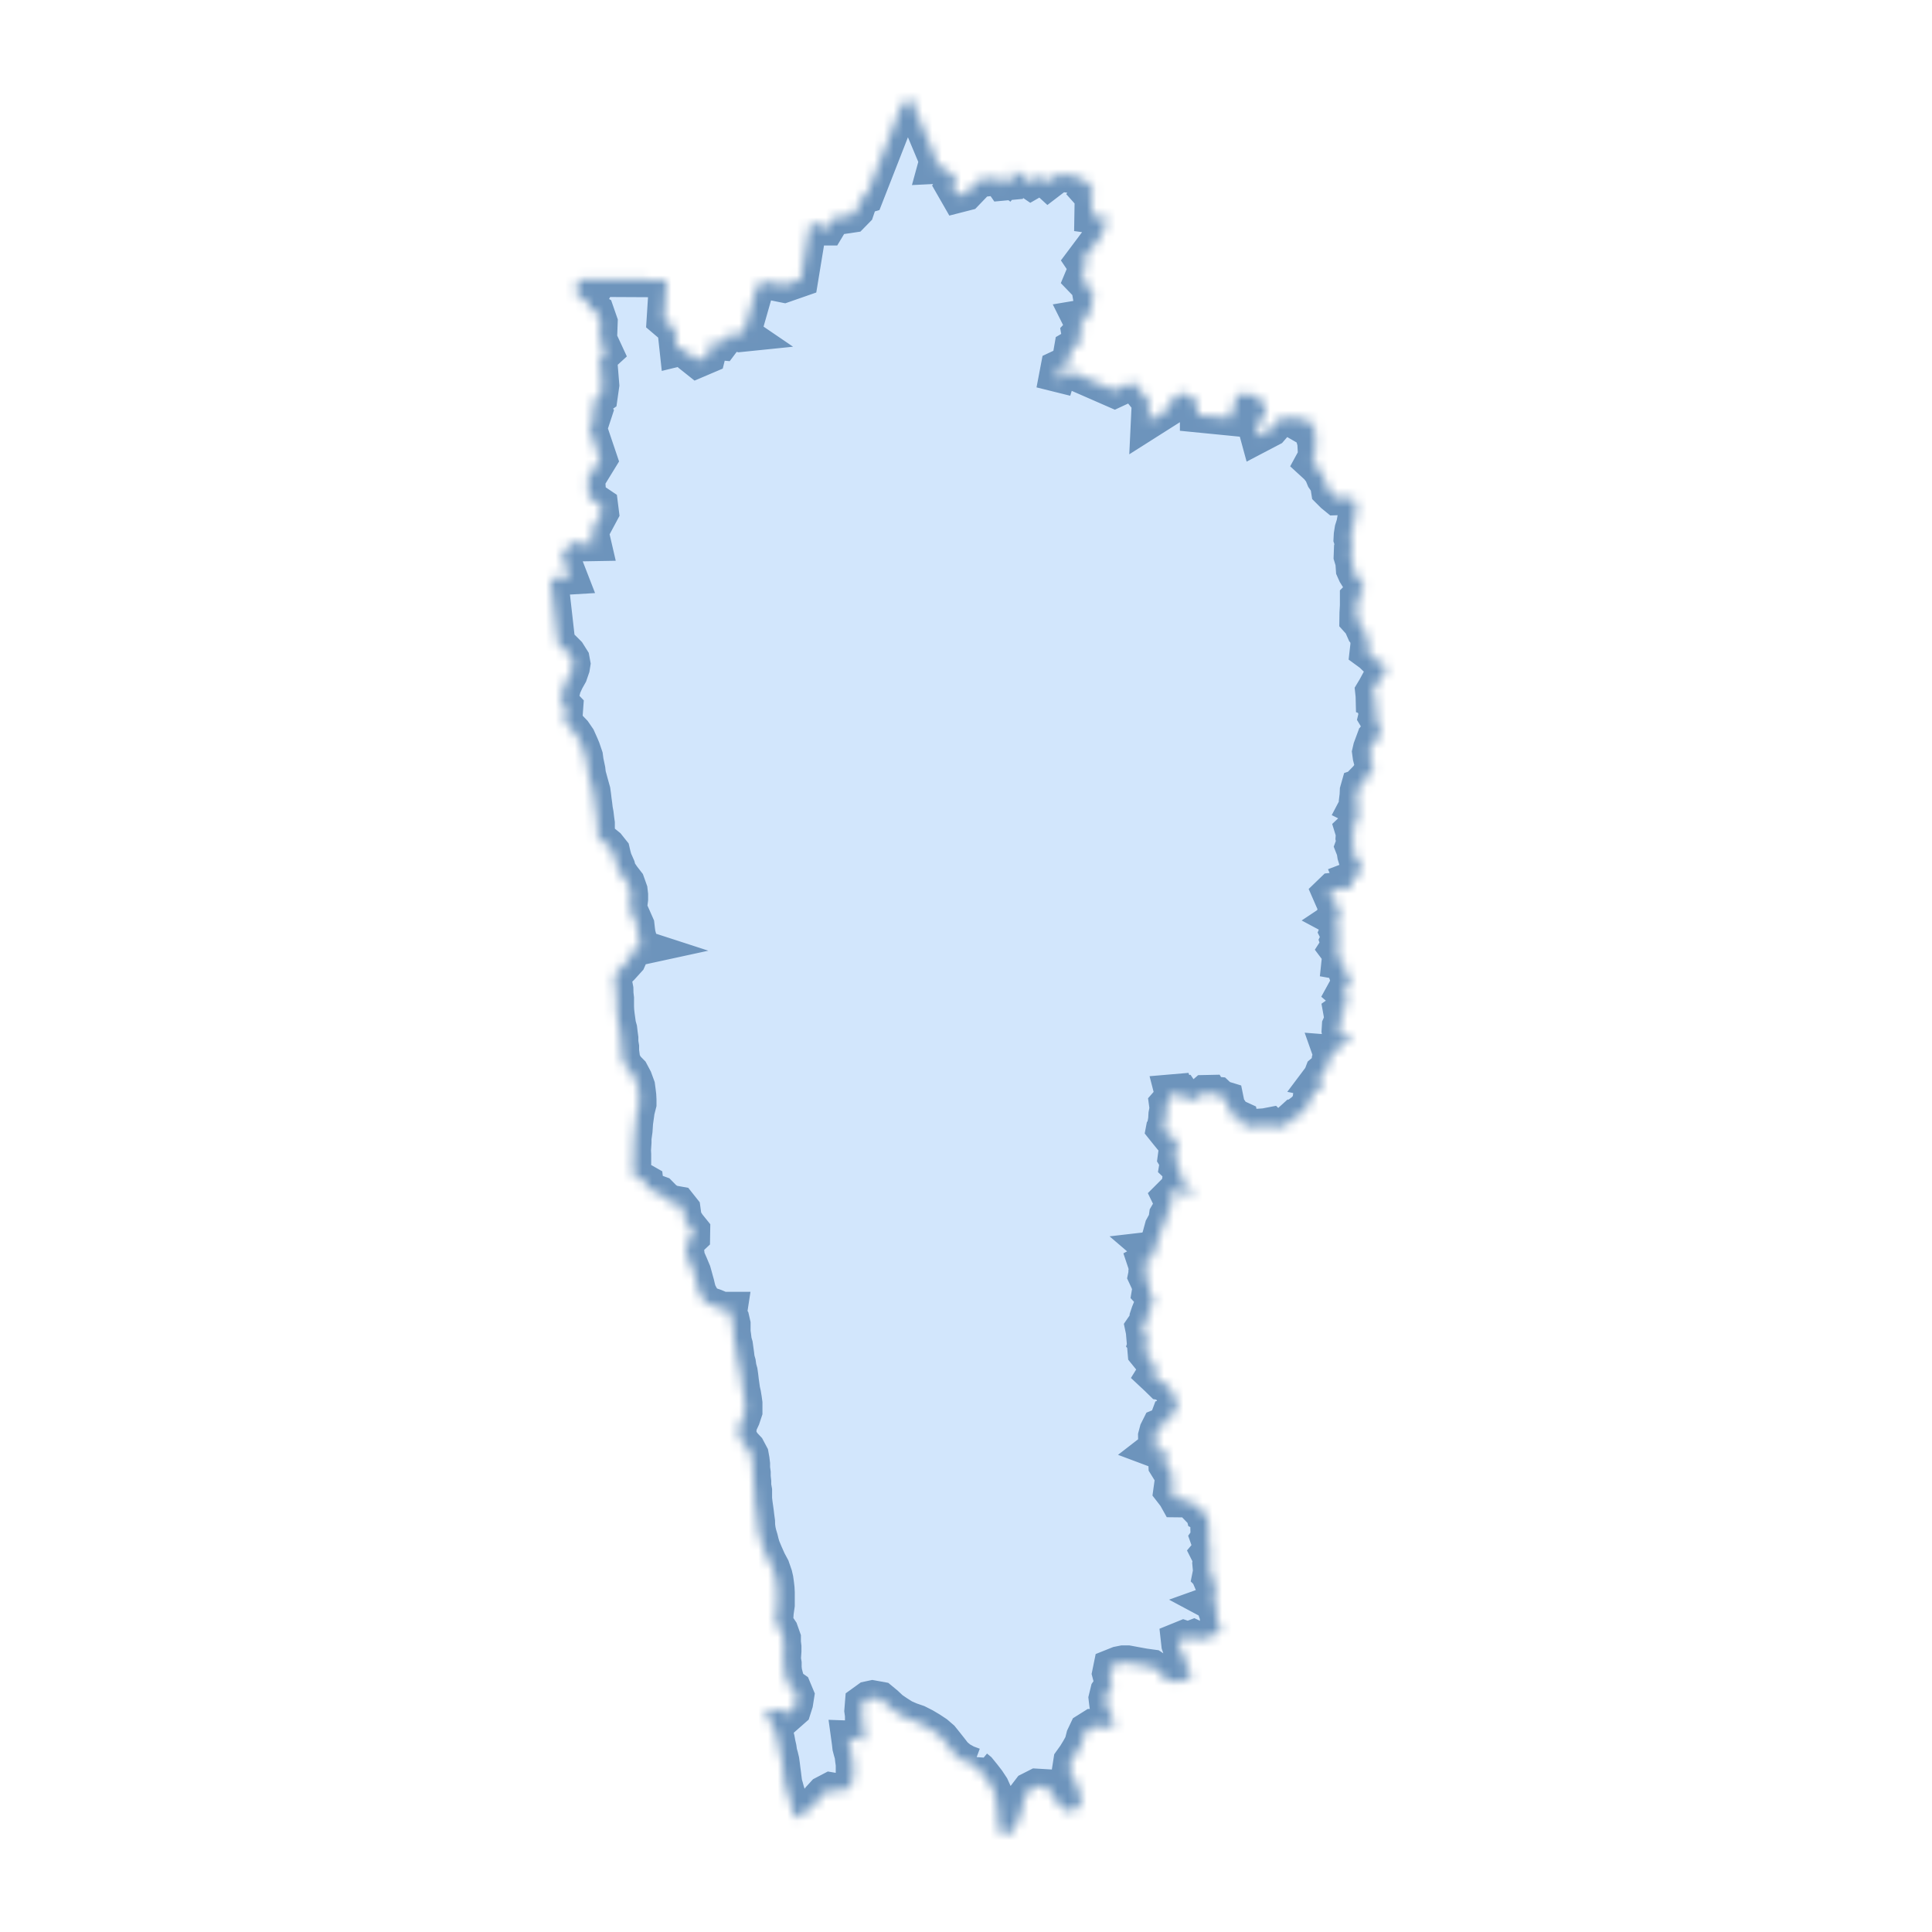 <svg width="200" height="200" viewBox="0 0 200 200" fill="none" xmlns="http://www.w3.org/2000/svg">
<mask id="mask0_11_344" style="mask-type:luminance" maskUnits="userSpaceOnUse" x="57" y="10" width="87" height="180">
<path d="M143.523 68.881L143.457 69.298L143.304 69.693L143.051 70.077L142.744 70.428L142.536 70.812L142.316 71.218L142.086 71.602L142.13 72.018L142.141 72.446L142.601 72.611L142.547 73.038L142.349 73.411L142.492 73.806L142.393 74.223L142.623 74.607L142.656 75.013L142.876 75.386L142.952 75.814L142.536 76.165L142.514 76.581L142.492 77.009L142.009 77.053L141.867 77.437L141.768 77.865L141.834 78.347L141.965 78.852L142.207 79.214L141.954 79.653L141.768 80.07L141.505 80.453L141.165 80.804L141.077 81.276L140.616 81.43L140.495 81.857L140.473 82.34L140.419 82.779L140.528 83.174L140.309 83.591L140.726 83.799L140.671 84.27L140.419 84.644L140.287 85.06L140.331 85.488L139.958 85.839L140.09 86.267L140.057 86.739L140.155 87.177L139.991 87.627L140.155 88.044L140.232 88.537L140.353 88.932L140.671 89.251L140.978 89.744L140.967 90.172L140.561 90.369L140.331 90.819L139.87 90.995L140.035 91.378L139.98 91.817L139.53 91.971L139.004 91.949L138.422 92.091L137.94 92.146L137.622 92.453L137.808 92.881L138.071 93.474L138.499 93.715L138.839 94.044L138.488 94.45L138.675 94.834L138.247 95.119L138.697 95.36L138.28 95.656L138.543 96.073L138.378 96.468L138.631 96.973L138.433 97.389L138.576 97.806L138.302 98.234L138.598 98.629L138.642 99.166L138.598 99.583L139.091 99.671L139.179 100.121L139.3 100.658L139.453 101.097L139.782 101.59L140.024 101.952L139.541 101.897L139.311 102.303L139.058 102.764L139.431 103.083L139.267 103.488L139.399 103.949L139.256 104.377L138.773 104.717L138.85 105.144L138.839 105.737L138.642 106.176L138.609 106.713L138.686 107.163L139.157 107.217L139.706 106.988L139.815 107.393L139.684 107.798L139.135 107.832L138.894 108.238L138.444 108.555L138.214 108.961L137.676 108.918L137.819 109.324L137.567 109.828L137.501 110.267L137.238 110.673L136.887 110.969L136.711 111.43L136.415 111.824L137.018 111.945L136.722 112.274L136.7 112.9L136.141 112.866L135.921 113.338L135.614 113.733L135.559 114.183L135.252 114.566L134.967 114.896L134.55 115.214L134.539 115.63H133.969L133.629 115.938L133.256 116.311L132.982 116.683L132.28 116.53L131.885 116.805L131.501 116.42L130.93 116.53L130.119 116.585L129.658 116.651L129.099 116.574L128.528 116.3L128.43 115.795L128.002 115.598L127.475 115.466L127.366 114.928L127.091 114.522L126.938 113.777L126.4 113.612L126.038 113.272L125.808 113.251L125.457 113.448L125.238 113.075L124.722 113.086L123.998 113.722L123.373 113.733L123.011 114.029L122.715 113.678L122.452 113.294L121.947 113.415L121.793 112.976L121.278 113.02L121.431 113.612L121.048 113.909L120.74 114.26L120.806 114.742L120.686 115.357L120.653 115.938L120.532 116.585L120.499 116.454L120.422 116.859L120.817 117.353L121.113 117.715L121.585 117.693L121.695 118.362L122.079 118.768L121.739 119.097L121.64 119.832L121.881 120.227L121.804 120.687L122.243 121.104L122.155 121.762L122.528 122.442L122.77 122.87L123.362 122.958L123.603 123.462L123.121 123.506L122.517 123.529L121.706 123.178L121.004 123.88L121.388 124.669L121.037 125.294L120.751 125.788L120.675 126.337L120.291 127.039L120.049 127.927L119.918 128.399L119.578 128.805L119.731 129.232L119.161 129.298L119.622 129.693L119.073 130.296L118.481 130.614L118.525 130.746L118.591 130.921L118.645 131.558L118.558 131.974L118.656 131.634L118.558 132.117L118.843 132.731L119.029 133.346L118.952 133.806L119.303 134.19L119.38 134.881L119.139 135.265L118.887 135.879L118.722 136.373L118.689 136.801L118.261 137.426L118.349 137.843L118.788 138.424L118.623 138.918L119.018 139.313L118.481 139.411L118.536 140.047L118.821 140.398L119.336 141.035L119.534 141.474L119.611 141.967L119.38 142.34L119.72 142.658L120.225 143.151L120.697 143.229L120.993 143.635L121.366 144.106L121.574 144.731L121.859 145.521L121.793 145.993L121.486 146.42L120.971 146.563L120.762 147.122L120.466 147.452L119.984 147.649L119.753 148.109L119.611 148.647L119.622 149.306L119.83 149.711L119.391 150.051L120.005 150.281L120.697 150.249L120.861 150.71L120.664 151.203L120.686 151.697L121.058 152.3L121.453 152.738L121.431 153.298L121.278 153.682L121.19 154.318L121.64 154.899L121.848 155.273L122.748 155.283L123.318 155.459L123.888 156.051L124.426 156.216L124.558 156.742L125.15 157.038L125.007 157.488L125.029 158.366L125.304 158.848L125.007 159.265L125.15 159.671L125.501 160.187L125.018 160.757L125.304 161.327L125.227 161.843L125.304 162.676L125.216 163.115L125.655 163.554L126.016 164.092L125.633 164.333L125.852 164.849L125.644 165.287L125.907 165.758L125.446 165.923L126.082 166.263L125.808 166.724L125.973 167.196L126.049 167.963L126.367 168.457L126.181 169.016L125.731 169.159L125.304 169.422L124.799 169.576L124.064 169.697L123.57 169.466L123 169.685L122.539 169.532L121.969 169.763L122.024 170.256L122.221 170.837L122.583 171.463L122.704 171.879L122.781 172.329L123 172.735L123.373 173.25L123.121 173.668L122.375 174.019L121.848 174.073L120.949 173.975L120.356 173.546L119.907 172.966L119.293 172.56L118.415 172.438L117.581 172.285L116.748 172.131H116.254L115.761 172.23L114.993 172.537L114.85 173.239L115.069 174.073V174.501L114.664 175.082L114.488 175.806L114.543 176.278L114.609 176.76L114.971 177.43L115.278 178.164L115.388 178.592L114.488 178.823L113.611 178.713H113.117L112.47 179.119L112.163 179.766L111.976 180.501L111.625 181.126L111.263 181.718L110.846 182.3L110.726 183.067L110.824 183.473L111.197 184.175L111.505 184.91L111.768 185.678L111.888 186.106L111.954 186.589L111.526 187.148L110.814 187.499L110.079 187.247L109.563 186.72L109.157 186.084L108.751 185.459L108.236 184.943L107.314 184.889L106.601 185.251L106.174 185.81L105.943 186.512L105.768 187.247L105.581 187.97L105.296 188.629L104.989 189.265L104.452 189.803L103.881 190L103.475 189.385L103.409 188.892L103.355 188.431V188.004L103.289 187.521L103.234 187.061L103.168 186.577L103.102 186.117L103.004 185.689L102.675 184.955L102.269 184.34L101.819 183.758L101.347 183.177L101.029 182.914L100.931 182.289L100.799 182.716L100.064 182.443L99.406 182.08L98.857 181.62L98.408 181.039L97.947 180.457L97.497 179.897L96.938 179.415L96.324 179.009L95.698 178.637L94.985 178.274L94.251 178.022L93.549 177.715L92.879 177.287L92.287 176.882L91.739 176.366L91.168 175.894L90.324 175.74L89.863 175.839L89.271 176.267L89.205 177.089L89.271 177.561V178L89.336 178.461L89.391 178.943L89.457 179.415L89.512 179.876L89.15 180.303L88.492 179.931L87.845 179.908L87.91 180.38L87.965 180.863L88.075 181.28L88.196 181.697L88.25 182.179L88.316 182.64V183.934L88.152 184.669L87.68 185.185L86.89 185.415L85.991 185.261L85.278 185.634L84.806 186.15L84.378 186.731L83.852 187.214L83.26 187.664L82.547 188.004L82.459 188.179L82.13 188.103L82.097 187.905V187.488L81.965 187.061L81.867 186.655L81.746 186.226L81.483 185.437L81.373 185.02L81.252 184.614L81.186 184.12L81.132 183.66L81.066 183.177L81.011 182.716L80.945 182.245L80.846 181.828L80.726 181.401L80.66 180.94L80.561 180.512L80.474 180.029L80.375 179.623L80.112 178.834L79.706 178.208L79.267 177.572L79.596 177.013L80.123 176.98L81 177.079L81.702 177.386L82.152 176.99L82.371 176.3L82.492 175.532L82.185 174.797L81.57 174.37L81.472 173.964L81.351 173.535L81.241 173.108L81.186 172.647V172.197L81.11 171.736L81.165 170.925V170.475L81.11 170.015V169.576L80.835 168.797L80.408 168.161L80.309 167.755L80.364 166.921L80.474 166.154V164.849L80.452 164.42L80.397 163.938L80.331 163.477L80.232 163.049L79.958 162.259L79.596 161.58L79.267 160.844L78.96 160.11L78.839 159.682L78.74 159.276L78.609 158.848L78.51 158.421L78.444 157.949L78.433 157.521L78.367 157.038L78.313 156.578L78.247 156.095L78.181 155.634L78.126 155.141V154.296L78.038 153.803V153.385L77.984 152.892V152.465L77.918 151.981V151.554L77.863 151.093L77.775 150.611L77.413 149.93L76.919 149.404L76.547 148.724L76.47 148.241L76.591 147.462L76.898 146.805L77.128 146.113V145.257L77.062 144.775L76.985 144.303L76.887 143.876L76.821 143.393L76.755 142.933L76.7 142.449L76.634 141.989L76.514 141.561L76.448 141.089L76.327 140.662L76.272 140.179L76.207 139.719L76.141 139.235L76.02 138.819L75.965 138.336L75.9 137.876V137.064L75.779 136.537L75.504 136.099L75.592 135.528H75.307L75.011 135.66L74.89 135.583L74.002 135.21L73.256 134.958L72.751 134.442L72.378 133.763L72.258 133.334L72.159 132.907L72.038 132.479L71.929 132.073L71.808 131.645L71.501 130.91L71.172 130.164L71.117 129.682L70.996 129.276L71.172 128.541L71.709 128.037L71.72 127.356L71.26 126.786L70.854 126.149L70.788 125.678L70.722 125.195L70.261 124.614L69.406 124.461L68.814 124.055L68.298 123.529L67.541 123.254L66.927 122.848L66.872 122.366L66.214 121.992L65.611 121.586L65.479 121.159L65.611 120.38V119.503L65.589 119.086L65.644 118.241V117.814L65.753 117.023L65.808 116.201L65.918 115.422L65.973 115.016L66.159 114.281V113.854L66.137 113.404L66.082 112.943L66.016 112.45L65.731 111.671L65.358 110.969L64.854 110.453L64.481 109.762L64.426 109.301L64.36 108.808V108.369L64.283 107.897V107.47L64.218 106.988L64.163 106.515L64.042 106.088L63.976 105.605L63.91 105.134L63.856 104.651L63.834 104.223V103.345L63.779 102.874L63.768 102.38L63.68 101.92L63.625 101.426L63.812 100.691L64.338 100.197L65.073 99.386L65.358 98.739L65.83 98.201L66.433 98.07L66.027 97.938L66.258 97.631L66.192 97.148L66.071 96.72L66.005 96.249L65.951 95.766L65.622 95.02L65.293 94.285L65.194 93.857L65.293 93.079V92.629L65.238 92.157L64.953 91.356L64.503 90.775L64.075 90.15L63.965 89.722L63.636 88.976L63.516 88.548L63.417 88.121L62.945 87.528L62.375 87.068L61.87 86.541L61.848 85.664V85.225L61.782 84.742L61.728 84.27L61.64 83.788L61.585 83.316L61.519 82.834L61.464 82.362L61.398 81.879L61.278 81.451L61.157 81.013L61.047 80.607L60.927 80.179L60.872 79.686L60.686 78.797L60.62 78.303L60.356 77.525L60.192 77.13L59.863 76.395L59.435 75.77L58.931 75.243L58.459 74.651L58.525 73.916L58.58 73.17L58.075 72.644L58.174 71.865L58.36 71.119L58.667 70.45L59.018 69.825L59.26 69.123L59.325 68.717L59.238 68.245L58.832 67.598L58.305 67.071L57.768 66.654L57 59.865L59.029 59.744L58.152 57.484L59.391 55.883L59.622 56.322L61.486 56.289L61.201 55.06L62.276 53.053L62.177 52.263L60.971 51.452L60.839 49.62L62.111 47.547L61.037 44.366L61.585 42.698L61.223 42.128L61.651 41.371L62.144 41.031L62.309 39.868L62.079 37.027L62.704 36.457L62.079 35.108L62.144 33.342L61.782 32.3L60.697 31.675L60.993 31.071L59.819 30.797L59.753 29.064L60.356 28.932L69 28.976L68.737 33.101L69.845 34.044L70.075 36.161L70.569 36.04L72.181 37.324L73.289 36.852L73.651 35.404L74.704 35.503L75.066 35.02L75.658 35.371L75.329 34.9L75.823 34.45L76.579 34.647L77.007 34.603L76.766 34.439L77.095 34.077L78.411 29.47L79.431 29.185L81.165 29.536L82.898 28.932L83.819 23.327L84.828 23.141L85.058 23.612H85.651L86.276 22.57L88.207 22.285L88.7 21.781L89.161 20.421L89.687 20.267L93.318 10.987L94.174 10L96.96 16.636L96.795 17.239L97.453 17.207L99.055 18.534L98.594 19.258L99.154 20.234L100.009 20.015L101.347 18.622L103.42 18.402L103.815 18.973L103.486 19.313L103.19 19.762L103.815 18.973L104.528 18.907L104.923 17.645L106.733 18.874L107.841 18.238L108.532 18.874L109.651 18.018L110.857 18.183L111.483 18.336L111.625 18.38L113.216 19.258L112.689 19.982L113.051 20.387L113.018 22.351L114.631 22.57L114.038 24.336L112.031 27.013L112.459 27.649L111.932 28.91L113.38 30.413L112.854 30.665L113.084 31.993L112.656 32.717L111.68 32.881L112.228 33.978L111.68 34.548L111.845 35.492L110.923 36.029L110.66 37.543L109.519 38.08L109.069 40.439L109.629 38.618L110.331 38.684L111.197 38.607L115.388 40.439L117.296 39.55L118.963 41.601L118.865 43.653L120.96 42.325L121.388 41.261L122.309 40.636L123.943 41.547V42.962L127.388 43.302L128.101 40.724L128.824 40.91L129.68 40.823L130.821 41.7L131.051 42.578L129.998 44.431L130.196 45.155L131.578 44.431L132.631 43.214L135.307 43.4L135.351 43.642L135.461 43.828L136.119 43.872L136.053 44.289L135.812 44.64L136.25 44.892L136.514 45.265L135.976 45.375L136.097 45.813L136.152 46.867L136.141 47.294L135.812 47.898L136.349 48.391L136.777 48.94L137.018 49.532L137.271 49.894L137.446 50.311L137.523 50.804L137.962 51.243L138.324 51.539L139.015 51.517L139.618 51.539L140.243 51.781L140.408 52.285L140.32 52.976L140.254 53.58L140.144 54.216L139.958 54.808L139.87 55.367L139.848 55.784L140.013 56.289L139.892 56.728L139.859 57.605L140.035 58.186L140.09 58.965L140.276 59.382L140.638 59.963L141.011 60.38L141.165 60.951L140.934 61.433L140.506 61.861V62.695L140.462 63.462L140.452 64.153L140.846 64.592L141.219 65.437L141.603 65.942L141.592 66.775L141.516 67.444L141.921 67.74L142.558 68.355L142.854 68.75L143.523 68.881Z" fill="white"/>
</mask>
<g mask="url(#mask0_11_344)">
<path d="M143.523 68.881L143.457 69.298L143.304 69.693L143.051 70.077L142.744 70.428L142.536 70.812L142.316 71.218L142.086 71.602L142.13 72.018L142.141 72.446L142.601 72.611L142.547 73.038L142.349 73.411L142.492 73.806L142.393 74.223L142.623 74.607L142.656 75.013L142.876 75.386L142.952 75.814L142.536 76.165L142.514 76.581L142.492 77.009L142.009 77.053L141.867 77.437L141.768 77.865L141.834 78.347L141.965 78.852L142.207 79.214L141.954 79.653L141.768 80.07L141.505 80.453L141.165 80.804L141.077 81.276L140.616 81.43L140.495 81.857L140.473 82.34L140.419 82.779L140.528 83.174L140.309 83.591L140.726 83.799L140.671 84.27L140.419 84.644L140.287 85.06L140.331 85.488L139.958 85.839L140.09 86.267L140.057 86.739L140.155 87.177L139.991 87.627L140.155 88.044L140.232 88.537L140.353 88.932L140.671 89.251L140.978 89.744L140.967 90.172L140.561 90.369L140.331 90.819L139.87 90.995L140.035 91.378L139.98 91.817L139.53 91.971L139.004 91.949L138.422 92.091L137.94 92.146L137.622 92.453L137.808 92.881L138.071 93.474L138.499 93.715L138.839 94.044L138.488 94.45L138.675 94.834L138.247 95.119L138.697 95.36L138.28 95.656L138.543 96.073L138.378 96.468L138.631 96.973L138.433 97.389L138.576 97.806L138.302 98.234L138.598 98.629L138.642 99.166L138.598 99.583L139.091 99.671L139.179 100.121L139.3 100.658L139.453 101.097L139.782 101.59L140.024 101.952L139.541 101.897L139.311 102.303L139.058 102.764L139.431 103.083L139.267 103.488L139.399 103.949L139.256 104.377L138.773 104.717L138.85 105.144L138.839 105.737L138.642 106.176L138.609 106.713L138.686 107.163L139.157 107.217L139.706 106.988L139.815 107.393L139.684 107.798L139.135 107.832L138.894 108.238L138.444 108.555L138.214 108.961L137.676 108.918L137.819 109.324L137.567 109.828L137.501 110.267L137.238 110.673L136.887 110.969L136.711 111.43L136.415 111.824L137.018 111.945L136.722 112.274L136.7 112.9L136.141 112.866L135.921 113.338L135.614 113.733L135.559 114.183L135.252 114.566L134.967 114.896L134.55 115.214L134.539 115.63H133.969L133.629 115.938L133.256 116.311L132.982 116.683L132.28 116.53L131.885 116.805L131.501 116.42L130.93 116.53L130.119 116.585L129.658 116.651L129.099 116.574L128.528 116.3L128.43 115.795L128.002 115.598L127.475 115.466L127.366 114.928L127.091 114.522L126.938 113.777L126.4 113.612L126.038 113.272L125.808 113.251L125.457 113.448L125.238 113.075L124.722 113.086L123.998 113.722L123.373 113.733L123.011 114.029L122.715 113.678L122.452 113.294L121.947 113.415L121.793 112.976L121.278 113.02L121.431 113.612L121.048 113.909L120.74 114.26L120.806 114.742L120.686 115.357L120.653 115.938L120.532 116.585L120.499 116.454L120.422 116.859L120.817 117.353L121.113 117.715L121.585 117.693L121.695 118.362L122.079 118.768L121.739 119.097L121.64 119.832L121.881 120.227L121.804 120.687L122.243 121.104L122.155 121.762L122.528 122.442L122.77 122.87L123.362 122.958L123.603 123.462L123.121 123.506L122.517 123.529L121.706 123.178L121.004 123.88L121.388 124.669L121.037 125.294L120.751 125.788L120.675 126.337L120.291 127.039L120.049 127.927L119.918 128.399L119.578 128.805L119.731 129.232L119.161 129.298L119.622 129.693L119.073 130.296L118.481 130.614L118.525 130.746L118.591 130.921L118.645 131.558L118.558 131.974L118.656 131.634L118.558 132.117L118.843 132.731L119.029 133.346L118.952 133.806L119.303 134.19L119.38 134.881L119.139 135.265L118.887 135.879L118.722 136.373L118.689 136.801L118.261 137.426L118.349 137.843L118.788 138.424L118.623 138.918L119.018 139.313L118.481 139.411L118.536 140.047L118.821 140.398L119.336 141.035L119.534 141.474L119.611 141.967L119.38 142.34L119.72 142.658L120.225 143.151L120.697 143.229L120.993 143.635L121.366 144.106L121.574 144.731L121.859 145.521L121.793 145.993L121.486 146.42L120.971 146.563L120.762 147.122L120.466 147.452L119.984 147.649L119.753 148.109L119.611 148.647L119.622 149.306L119.83 149.711L119.391 150.051L120.005 150.281L120.697 150.249L120.861 150.71L120.664 151.203L120.686 151.697L121.058 152.3L121.453 152.738L121.431 153.298L121.278 153.682L121.19 154.318L121.64 154.899L121.848 155.273L122.748 155.283L123.318 155.459L123.888 156.051L124.426 156.216L124.558 156.742L125.15 157.038L125.007 157.488L125.029 158.366L125.304 158.848L125.007 159.265L125.15 159.671L125.501 160.187L125.018 160.757L125.304 161.327L125.227 161.843L125.304 162.676L125.216 163.115L125.655 163.554L126.016 164.092L125.633 164.333L125.852 164.849L125.644 165.287L125.907 165.758L125.446 165.923L126.082 166.263L125.808 166.724L125.973 167.196L126.049 167.963L126.367 168.457L126.181 169.016L125.731 169.159L125.304 169.422L124.799 169.576L124.064 169.697L123.57 169.466L123 169.685L122.539 169.532L121.969 169.763L122.024 170.256L122.221 170.837L122.583 171.463L122.704 171.879L122.781 172.329L123 172.735L123.373 173.25L123.121 173.668L122.375 174.019L121.848 174.073L120.949 173.975L120.356 173.546L119.907 172.966L119.293 172.56L118.415 172.438L117.581 172.285L116.748 172.131H116.254L115.761 172.23L114.993 172.537L114.85 173.239L115.069 174.073V174.501L114.664 175.082L114.488 175.806L114.543 176.278L114.609 176.76L114.971 177.43L115.278 178.164L115.388 178.592L114.488 178.823L113.611 178.713H113.117L112.47 179.119L112.163 179.766L111.976 180.501L111.625 181.126L111.263 181.718L110.846 182.3L110.726 183.067L110.824 183.473L111.197 184.175L111.505 184.91L111.768 185.678L111.888 186.106L111.954 186.589L111.526 187.148L110.814 187.499L110.079 187.247L109.563 186.72L109.157 186.084L108.751 185.459L108.236 184.943L107.314 184.889L106.601 185.251L106.174 185.81L105.943 186.512L105.768 187.247L105.581 187.97L105.296 188.629L104.989 189.265L104.452 189.803L103.881 190L103.475 189.385L103.409 188.892L103.355 188.431V188.004L103.289 187.521L103.234 187.061L103.168 186.577L103.102 186.117L103.004 185.689L102.675 184.955L102.269 184.34L101.819 183.758L101.347 183.177L101.029 182.914L100.931 182.289L100.799 182.716L100.064 182.443L99.406 182.08L98.857 181.62L98.408 181.039L97.947 180.457L97.497 179.897L96.938 179.415L96.324 179.009L95.698 178.637L94.985 178.274L94.251 178.022L93.549 177.715L92.879 177.287L92.287 176.882L91.739 176.366L91.168 175.894L90.324 175.74L89.863 175.839L89.271 176.267L89.205 177.089L89.271 177.561V178L89.336 178.461L89.391 178.943L89.457 179.415L89.512 179.876L89.15 180.303L88.492 179.931L87.845 179.908L87.91 180.38L87.965 180.863L88.075 181.28L88.196 181.697L88.25 182.179L88.316 182.64V183.934L88.152 184.669L87.68 185.185L86.89 185.415L85.991 185.261L85.278 185.634L84.806 186.15L84.378 186.731L83.852 187.214L83.26 187.664L82.547 188.004L82.459 188.179L82.13 188.103L82.097 187.905V187.488L81.965 187.061L81.867 186.655L81.746 186.226L81.483 185.437L81.373 185.02L81.252 184.614L81.186 184.12L81.132 183.66L81.066 183.177L81.011 182.716L80.945 182.245L80.846 181.828L80.726 181.401L80.66 180.94L80.561 180.512L80.474 180.029L80.375 179.623L80.112 178.834L79.706 178.208L79.267 177.572L79.596 177.013L80.123 176.98L81 177.079L81.702 177.386L82.152 176.99L82.371 176.3L82.492 175.532L82.185 174.797L81.57 174.37L81.472 173.964L81.351 173.535L81.241 173.108L81.186 172.647V172.197L81.11 171.736L81.165 170.925V170.475L81.11 170.015V169.576L80.835 168.797L80.408 168.161L80.309 167.755L80.364 166.921L80.474 166.154V164.849L80.452 164.42L80.397 163.938L80.331 163.477L80.232 163.049L79.958 162.259L79.596 161.58L79.267 160.844L78.96 160.11L78.839 159.682L78.74 159.276L78.609 158.848L78.51 158.421L78.444 157.949L78.433 157.521L78.367 157.038L78.313 156.578L78.247 156.095L78.181 155.634L78.126 155.141V154.296L78.038 153.803V153.385L77.984 152.892V152.465L77.918 151.981V151.554L77.863 151.093L77.775 150.611L77.413 149.93L76.919 149.404L76.547 148.724L76.47 148.241L76.591 147.462L76.898 146.805L77.128 146.113V145.257L77.062 144.775L76.985 144.303L76.887 143.876L76.821 143.393L76.755 142.933L76.7 142.449L76.634 141.989L76.514 141.561L76.448 141.089L76.327 140.662L76.272 140.179L76.207 139.719L76.141 139.235L76.02 138.819L75.965 138.336L75.9 137.876V137.064L75.779 136.537L75.504 136.099L75.592 135.528H75.307L75.011 135.66L74.89 135.583L74.002 135.21L73.256 134.958L72.751 134.442L72.378 133.763L72.258 133.334L72.159 132.907L72.038 132.479L71.929 132.073L71.808 131.645L71.501 130.91L71.172 130.164L71.117 129.682L70.996 129.276L71.172 128.541L71.709 128.037L71.72 127.356L71.26 126.786L70.854 126.149L70.788 125.678L70.722 125.195L70.261 124.614L69.406 124.461L68.814 124.055L68.298 123.529L67.541 123.254L66.927 122.848L66.872 122.366L66.214 121.992L65.611 121.586L65.479 121.159L65.611 120.38V119.503L65.589 119.086L65.644 118.241V117.814L65.753 117.023L65.808 116.201L65.918 115.422L65.973 115.016L66.159 114.281V113.854L66.137 113.404L66.082 112.943L66.016 112.45L65.731 111.671L65.358 110.969L64.854 110.453L64.481 109.762L64.426 109.301L64.36 108.808V108.369L64.283 107.897V107.47L64.218 106.988L64.163 106.515L64.042 106.088L63.976 105.605L63.91 105.134L63.856 104.651L63.834 104.223V103.345L63.779 102.874L63.768 102.38L63.68 101.92L63.625 101.426L63.812 100.691L64.338 100.197L65.073 99.386L65.358 98.739L65.83 98.201L66.433 98.07L66.027 97.938L66.258 97.631L66.192 97.148L66.071 96.72L66.005 96.249L65.951 95.766L65.622 95.02L65.293 94.285L65.194 93.857L65.293 93.079V92.629L65.238 92.157L64.953 91.356L64.503 90.775L64.075 90.15L63.965 89.722L63.636 88.976L63.516 88.548L63.417 88.121L62.945 87.528L62.375 87.068L61.87 86.541L61.848 85.664V85.225L61.782 84.742L61.728 84.27L61.64 83.788L61.585 83.316L61.519 82.834L61.464 82.362L61.398 81.879L61.278 81.451L61.157 81.013L61.047 80.607L60.927 80.179L60.872 79.686L60.686 78.797L60.62 78.303L60.356 77.525L60.192 77.13L59.863 76.395L59.435 75.77L58.931 75.243L58.459 74.651L58.525 73.916L58.58 73.17L58.075 72.644L58.174 71.865L58.36 71.119L58.667 70.45L59.018 69.825L59.26 69.123L59.325 68.717L59.238 68.245L58.832 67.598L58.305 67.071L57.768 66.654L57 59.865L59.029 59.744L58.152 57.484L59.391 55.883L59.622 56.322L61.486 56.289L61.201 55.06L62.276 53.053L62.177 52.263L60.971 51.452L60.839 49.62L62.111 47.547L61.037 44.366L61.585 42.698L61.223 42.128L61.651 41.371L62.144 41.031L62.309 39.868L62.079 37.027L62.704 36.457L62.079 35.108L62.144 33.342L61.782 32.3L60.697 31.675L60.993 31.071L59.819 30.797L59.753 29.064L60.356 28.932L69 28.976L68.737 33.101L69.845 34.044L70.075 36.161L70.569 36.04L72.181 37.324L73.289 36.852L73.651 35.404L74.704 35.503L75.066 35.02L75.658 35.371L75.329 34.9L75.823 34.45L76.579 34.647L77.007 34.603L76.766 34.439L77.095 34.077L78.411 29.47L79.431 29.185L81.165 29.536L82.898 28.932L83.819 23.327L84.828 23.141L85.058 23.612H85.651L86.276 22.57L88.207 22.285L88.7 21.781L89.161 20.421L89.687 20.267L93.318 10.987L94.174 10L96.96 16.636L96.795 17.239L97.453 17.207L99.055 18.534L98.594 19.258L99.154 20.234L100.009 20.015L101.347 18.622L103.42 18.402L103.815 18.973L103.486 19.313L103.19 19.762L103.815 18.973L104.528 18.907L104.923 17.645L106.733 18.874L107.841 18.238L108.532 18.874L109.651 18.018L110.857 18.183L111.483 18.336L111.625 18.38L113.216 19.258L112.689 19.982L113.051 20.387L113.018 22.351L114.631 22.57L114.038 24.336L112.031 27.013L112.459 27.649L111.932 28.91L113.38 30.413L112.854 30.665L113.084 31.993L112.656 32.717L111.68 32.881L112.228 33.978L111.68 34.548L111.845 35.492L110.923 36.029L110.66 37.543L109.519 38.08L109.069 40.439L109.629 38.618L110.331 38.684L111.197 38.607L115.388 40.439L117.296 39.55L118.963 41.601L118.865 43.653L120.96 42.325L121.388 41.261L122.309 40.636L123.943 41.547V42.962L127.388 43.302L128.101 40.724L128.824 40.91L129.68 40.823L130.821 41.7L131.051 42.578L129.998 44.431L130.196 45.155L131.578 44.431L132.631 43.214L135.307 43.4L135.351 43.642L135.461 43.828L136.119 43.872L136.053 44.289L135.812 44.64L136.25 44.892L136.514 45.265L135.976 45.375L136.097 45.813L136.152 46.867L136.141 47.294L135.812 47.898L136.349 48.391L136.777 48.94L137.018 49.532L137.271 49.894L137.446 50.311L137.523 50.804L137.962 51.243L138.324 51.539L139.015 51.517L139.618 51.539L140.243 51.781L140.408 52.285L140.32 52.976L140.254 53.58L140.144 54.216L139.958 54.808L139.87 55.367L139.848 55.784L140.013 56.289L139.892 56.728L139.859 57.605L140.035 58.186L140.09 58.965L140.276 59.382L140.638 59.963L141.011 60.38L141.165 60.951L140.934 61.433L140.506 61.861V62.695L140.462 63.462L140.452 64.153L140.846 64.592L141.219 65.437L141.603 65.942L141.592 66.775L141.516 67.444L141.921 67.74L142.558 68.355L142.854 68.75L143.523 68.881Z" fill="#D2E6FC"/>
<path d="M103.815 18.973L103.42 18.402L101.347 18.622L100.009 20.015L99.154 20.234L98.594 19.258L99.055 18.534L97.453 17.207L96.795 17.239L96.96 16.636L94.174 10L93.318 10.987L89.687 20.267L89.161 20.421L88.7 21.781L88.207 22.285L86.276 22.57L85.651 23.612H85.058L84.828 23.141L83.819 23.327L82.898 28.932L81.165 29.536L79.431 29.185L78.411 29.47L77.095 34.077L76.766 34.439L77.007 34.603L76.579 34.647L75.823 34.45L75.329 34.9L75.658 35.371L75.066 35.02L74.704 35.503L73.651 35.404L73.289 36.852L72.181 37.324L70.569 36.04L70.075 36.161L69.845 34.044L68.737 33.101L69 28.976L60.356 28.932L59.753 29.064L59.819 30.797L60.993 31.071L60.697 31.675L61.782 32.3L62.144 33.342L62.079 35.108L62.704 36.457L62.079 37.027L62.309 39.868L62.144 41.031L61.651 41.371L61.223 42.128L61.585 42.698L61.037 44.366L62.111 47.547L60.839 49.62L60.971 51.452L62.177 52.263L62.276 53.053L61.201 55.06L61.486 56.289L59.622 56.322L59.391 55.883L58.152 57.484L59.029 59.744L57 59.865L57.768 66.654L58.305 67.071L58.832 67.598L59.238 68.245L59.325 68.717L59.26 69.123L59.018 69.825L58.667 70.45L58.36 71.119L58.174 71.865L58.075 72.644L58.58 73.17L58.525 73.916L58.459 74.651L58.931 75.243L59.435 75.77L59.863 76.395L60.192 77.13L60.356 77.525L60.62 78.303L60.686 78.797L60.872 79.686L60.927 80.179L61.047 80.607L61.157 81.013L61.278 81.451L61.398 81.879L61.464 82.362L61.519 82.834L61.585 83.316L61.64 83.788L61.728 84.27L61.782 84.742L61.848 85.225V85.664L61.87 86.541L62.375 87.068L62.945 87.528L63.417 88.121L63.516 88.548L63.636 88.976L63.965 89.722L64.075 90.15L64.503 90.775L64.953 91.356L65.238 92.157L65.293 92.629V93.079L65.194 93.857L65.293 94.285L65.622 95.02L65.951 95.766L66.005 96.249L66.071 96.72L66.192 97.148L66.258 97.631L66.027 97.938L66.433 98.07L65.83 98.201L65.358 98.739L65.073 99.386L64.338 100.197L63.812 100.691L63.625 101.426L63.68 101.92L63.768 102.38L63.779 102.874L63.834 103.345V104.223L63.856 104.651L63.91 105.134L63.976 105.605L64.042 106.088L64.163 106.515L64.218 106.988L64.283 107.47V107.897L64.36 108.369V108.808L64.426 109.301L64.481 109.762L64.854 110.453L65.358 110.969L65.731 111.671L66.016 112.45L66.082 112.943L66.137 113.404L66.159 113.854V114.281L65.973 115.016L65.918 115.422L65.808 116.201L65.753 117.023L65.644 117.814V118.241L65.589 119.086L65.611 119.503V120.38L65.479 121.159L65.611 121.586L66.214 121.992L66.872 122.366L66.927 122.848L67.541 123.254L68.298 123.529L68.814 124.055L69.406 124.461L70.261 124.614L70.722 125.195L70.788 125.678L70.854 126.149L71.26 126.786L71.72 127.356L71.709 128.037L71.172 128.541L70.996 129.276L71.117 129.682L71.172 130.164L71.501 130.91L71.808 131.645L71.929 132.073L72.038 132.479L72.159 132.907L72.258 133.334L72.378 133.763L72.751 134.442L73.256 134.958L74.002 135.21L74.89 135.583L75.011 135.66L75.307 135.528H75.592L75.504 136.099L75.779 136.537L75.9 137.064V137.876L75.965 138.336L76.02 138.819L76.141 139.235L76.207 139.719L76.272 140.179L76.327 140.662L76.448 141.089L76.514 141.561L76.634 141.989L76.7 142.449L76.755 142.933L76.821 143.393L76.887 143.876L76.985 144.303L77.062 144.775L77.128 145.257V146.113L76.898 146.805L76.591 147.462L76.47 148.241L76.547 148.724L76.919 149.404L77.413 149.93L77.775 150.611L77.863 151.093L77.918 151.554V151.981L77.984 152.465V152.892L78.038 153.385V153.803L78.126 154.296V155.141L78.181 155.634L78.247 156.095L78.313 156.578L78.367 157.038L78.433 157.521L78.444 157.949L78.51 158.421L78.609 158.848L78.74 159.276L78.839 159.682L78.96 160.11L79.267 160.844L79.596 161.58L79.958 162.259L80.232 163.049L80.331 163.477L80.397 163.938L80.452 164.42L80.474 164.849V166.154L80.364 166.921L80.309 167.755L80.408 168.161L80.835 168.797L81.11 169.576V170.015L81.165 170.475V170.925L81.11 171.736L81.186 172.197V172.647L81.241 173.108L81.351 173.535L81.472 173.964L81.57 174.37L82.185 174.797L82.492 175.532L82.371 176.3L82.152 176.99L81.702 177.386L81 177.079L80.123 176.98L79.596 177.013L79.267 177.572L79.706 178.208L80.112 178.834L80.375 179.623L80.474 180.029L80.561 180.512L80.66 180.94L80.726 181.401L80.846 181.828L80.945 182.245L81.011 182.716L81.066 183.177L81.132 183.66L81.186 184.12L81.252 184.614L81.373 185.02L81.483 185.437L81.746 186.226L81.867 186.655L81.965 187.061L82.097 187.488V187.905L82.13 188.103L82.459 188.179L82.547 188.004L83.26 187.664L83.852 187.214L84.378 186.731L84.806 186.15L85.278 185.634L85.991 185.261L86.89 185.415L87.68 185.185L88.152 184.669L88.316 183.934V182.64L88.25 182.179L88.196 181.697L88.075 181.28L87.965 180.863L87.91 180.38L87.845 179.908L88.492 179.931L89.15 180.303L89.512 179.876L89.457 179.415L89.391 178.943L89.336 178.461L89.271 178V177.561L89.205 177.089L89.271 176.267L89.863 175.839L90.324 175.74L91.168 175.894L91.739 176.366L92.287 176.882L92.879 177.287L93.549 177.715L94.251 178.022L94.985 178.274L95.698 178.637L96.324 179.009L96.938 179.415L97.497 179.897L97.947 180.457L98.408 181.039L98.857 181.62L99.406 182.08L100.064 182.443L100.799 182.716L100.931 182.289L101.029 182.914L101.347 183.177L101.819 183.758L102.269 184.34L102.675 184.955L103.004 185.689L103.102 186.117L103.168 186.577L103.234 187.061L103.289 187.521L103.355 188.004V188.431L103.409 188.892L103.475 189.385L103.881 190L104.452 189.803L104.989 189.265L105.296 188.629L105.581 187.97L105.768 187.247L105.943 186.512L106.174 185.81L106.601 185.251L107.314 184.889L108.236 184.943L108.751 185.459L109.157 186.084L109.563 186.72L110.079 187.247L110.814 187.499L111.526 187.148L111.954 186.589L111.888 186.106L111.768 185.678L111.505 184.91L111.197 184.175L110.824 183.473L110.726 183.067L110.846 182.3L111.263 181.718L111.625 181.126L111.976 180.501L112.163 179.766L112.47 179.119L113.117 178.713H113.611L114.488 178.823L115.388 178.592L115.278 178.164L114.971 177.43L114.609 176.76L114.543 176.278L114.488 175.806L114.664 175.082L115.069 174.501V174.073L114.85 173.239L114.993 172.537L115.761 172.23L116.254 172.131H116.748L117.581 172.285L118.415 172.438L119.293 172.56L119.907 172.966L120.356 173.546L120.949 173.975L121.848 174.073L122.375 174.019L123.121 173.668L123.373 173.25L123 172.735L122.781 172.329L122.704 171.879L122.583 171.463L122.221 170.837L122.024 170.256L121.969 169.763L122.539 169.532L123 169.685L123.57 169.466L124.064 169.697L124.799 169.576L125.304 169.422L125.731 169.159L126.181 169.016L126.367 168.457L126.049 167.963L125.973 167.196L125.808 166.724L126.082 166.263L125.446 165.923L125.907 165.758L125.644 165.287L125.852 164.849L125.633 164.333L126.016 164.092L125.655 163.554L125.216 163.115L125.304 162.676L125.227 161.843L125.304 161.327L125.018 160.757L125.501 160.187L125.15 159.671L125.007 159.265L125.304 158.848L125.029 158.366L125.007 157.488L125.15 157.038L124.558 156.742L124.426 156.216L123.888 156.051L123.318 155.459L122.748 155.283L121.848 155.273L121.64 154.899L121.19 154.318L121.278 153.682L121.431 153.298L121.453 152.738L121.058 152.3L120.686 151.697L120.664 151.203L120.861 150.71L120.697 150.249L120.005 150.281L119.391 150.051L119.83 149.711L119.622 149.306L119.611 148.647L119.753 148.109L119.984 147.649L120.466 147.452L120.762 147.122L120.971 146.563L121.486 146.42L121.793 145.993L121.859 145.521L121.574 144.731L121.366 144.106L120.993 143.635L120.697 143.229L120.225 143.151L119.72 142.658L119.38 142.34L119.611 141.967L119.534 141.474L119.336 141.035L118.821 140.398L118.536 140.047L118.481 139.411L119.018 139.313L118.623 138.918L118.788 138.424L118.349 137.843L118.261 137.426L118.689 136.801L118.722 136.373L118.887 135.879L119.139 135.265L119.38 134.881L119.303 134.19L118.952 133.806L119.029 133.346L118.843 132.731L118.558 132.117L118.656 131.634L118.558 131.974L118.645 131.558L118.591 130.921L118.525 130.746L118.481 130.614L119.073 130.296L119.622 129.693L119.161 129.298L119.731 129.232L119.578 128.805L119.918 128.399L120.049 127.927L120.291 127.039L120.675 126.337L120.751 125.788L121.037 125.294L121.388 124.669L121.004 123.88L121.706 123.178L122.517 123.529L123.121 123.506L123.603 123.462L123.362 122.958L122.77 122.87L122.528 122.442L122.155 121.762L122.243 121.104L121.804 120.687L121.881 120.227L121.64 119.832L121.739 119.097L122.079 118.768L121.695 118.362L121.585 117.693L121.113 117.715L120.817 117.353L120.422 116.859L120.499 116.454L120.532 116.585L120.653 115.938L120.686 115.357L120.806 114.742L120.74 114.26L121.048 113.909L121.431 113.612L121.278 113.02L121.793 112.976L121.947 113.415L122.452 113.294L122.715 113.678L123.011 114.029L123.373 113.733L123.998 113.722L124.722 113.086L125.238 113.075L125.457 113.448L125.808 113.251L126.038 113.272L126.4 113.612L126.938 113.777L127.091 114.522L127.366 114.928L127.475 115.466L128.002 115.598L128.43 115.795L128.528 116.3L129.099 116.574L129.658 116.651L130.119 116.585L130.93 116.53L131.501 116.42L131.885 116.805L132.28 116.53L132.982 116.683L133.256 116.311L133.629 115.938L133.969 115.63H134.539L134.55 115.214L134.967 114.896L135.252 114.566L135.559 114.183L135.614 113.733L135.921 113.338L136.141 112.866L136.7 112.9L136.722 112.274L137.018 111.945L136.415 111.824L136.711 111.43L136.887 110.969L137.238 110.673L137.501 110.267L137.567 109.828L137.819 109.324L137.676 108.918L138.214 108.961L138.444 108.555L138.894 108.238L139.135 107.832L139.684 107.798L139.815 107.393L139.706 106.988L139.157 107.217L138.686 107.163L138.609 106.713L138.642 106.176L138.839 105.737L138.85 105.144L138.773 104.717L139.256 104.377L139.399 103.949L139.267 103.488L139.431 103.083L139.058 102.764L139.311 102.303L139.541 101.897L140.024 101.952L139.782 101.59L139.453 101.097L139.3 100.658L139.179 100.121L139.091 99.671L138.598 99.583L138.642 99.166L138.598 98.629L138.302 98.234L138.576 97.806L138.433 97.389L138.631 96.973L138.378 96.468L138.543 96.073L138.28 95.656L138.697 95.36L138.247 95.119L138.675 94.834L138.488 94.45L138.839 94.044L138.499 93.715L138.071 93.474L137.808 92.881L137.622 92.453L137.94 92.146L138.422 92.091L139.004 91.949L139.53 91.971L139.98 91.817L140.035 91.378L139.87 90.995L140.331 90.819L140.561 90.369L140.967 90.172L140.978 89.744L140.671 89.251L140.353 88.932L140.232 88.537L140.155 88.044L139.991 87.627L140.155 87.177L140.057 86.739L140.09 86.267L139.958 85.839L140.331 85.488L140.287 85.06L140.419 84.644L140.671 84.27L140.726 83.799L140.309 83.591L140.528 83.174L140.419 82.779L140.473 82.34L140.495 81.857L140.616 81.43L141.077 81.276L141.165 80.804L141.505 80.453L141.768 80.07L141.954 79.653L142.207 79.214L141.965 78.852L141.834 78.347L141.768 77.865L141.867 77.437L142.009 77.053L142.492 77.009L142.514 76.581L142.536 76.165L142.952 75.814L142.876 75.386L142.656 75.013L142.623 74.607L142.393 74.223L142.492 73.806L142.349 73.411L142.547 73.038L142.601 72.611L142.141 72.446L142.13 72.018L142.086 71.602L142.316 71.218L142.536 70.812L142.744 70.428L143.051 70.077L143.304 69.693L143.457 69.298L143.523 68.881L142.854 68.75L142.558 68.355L141.921 67.74L141.516 67.444L141.592 66.775L141.603 65.942L141.219 65.437L140.846 64.592L140.452 64.153L140.462 63.462L140.506 62.695V61.861L140.934 61.433L141.165 60.951L141.011 60.38L140.638 59.963L140.276 59.382L140.09 58.965L140.035 58.186L139.859 57.605L139.892 56.728L140.013 56.289L139.848 55.784L139.87 55.367L139.958 54.808L140.144 54.216L140.254 53.58L140.32 52.976L140.408 52.285L140.243 51.781L139.618 51.539L139.015 51.517L138.324 51.539L137.962 51.243L137.523 50.804L137.446 50.311L137.271 49.894L137.018 49.532L136.777 48.94L136.349 48.391L135.812 47.898L136.141 47.294L136.152 46.867L136.097 45.813L135.976 45.375L136.514 45.265L136.25 44.892L135.812 44.64L136.053 44.289L136.119 43.872L135.461 43.828L135.351 43.642L135.307 43.4L132.631 43.214L131.578 44.431L130.196 45.155L129.998 44.431L131.051 42.578L130.821 41.7L129.68 40.823L128.824 40.91L128.101 40.724L127.388 43.302L123.943 42.962V41.547L122.309 40.636L121.388 41.261L120.96 42.325L118.865 43.653L118.963 41.601L117.296 39.55L115.388 40.439L111.197 38.607L110.331 38.684L109.629 38.618L109.069 40.439L109.519 38.08L110.66 37.543L110.923 36.029L111.845 35.492L111.68 34.548L112.228 33.978L111.68 32.881L112.656 32.717L113.084 31.993L112.854 30.665L113.38 30.413L111.932 28.91L112.459 27.649L112.031 27.013L114.038 24.336L114.631 22.57L113.018 22.351L113.051 20.387L112.689 19.982L113.216 19.258L111.625 18.38L111.483 18.336L110.857 18.183L109.651 18.018L108.532 18.874L107.841 18.238L106.733 18.874L104.923 17.645L104.528 18.907L103.815 18.973ZM103.815 18.973L103.486 19.313L103.19 19.762L103.815 18.973Z" stroke="#6D94BC" stroke-width="3.6"/>
</g>
</svg>
